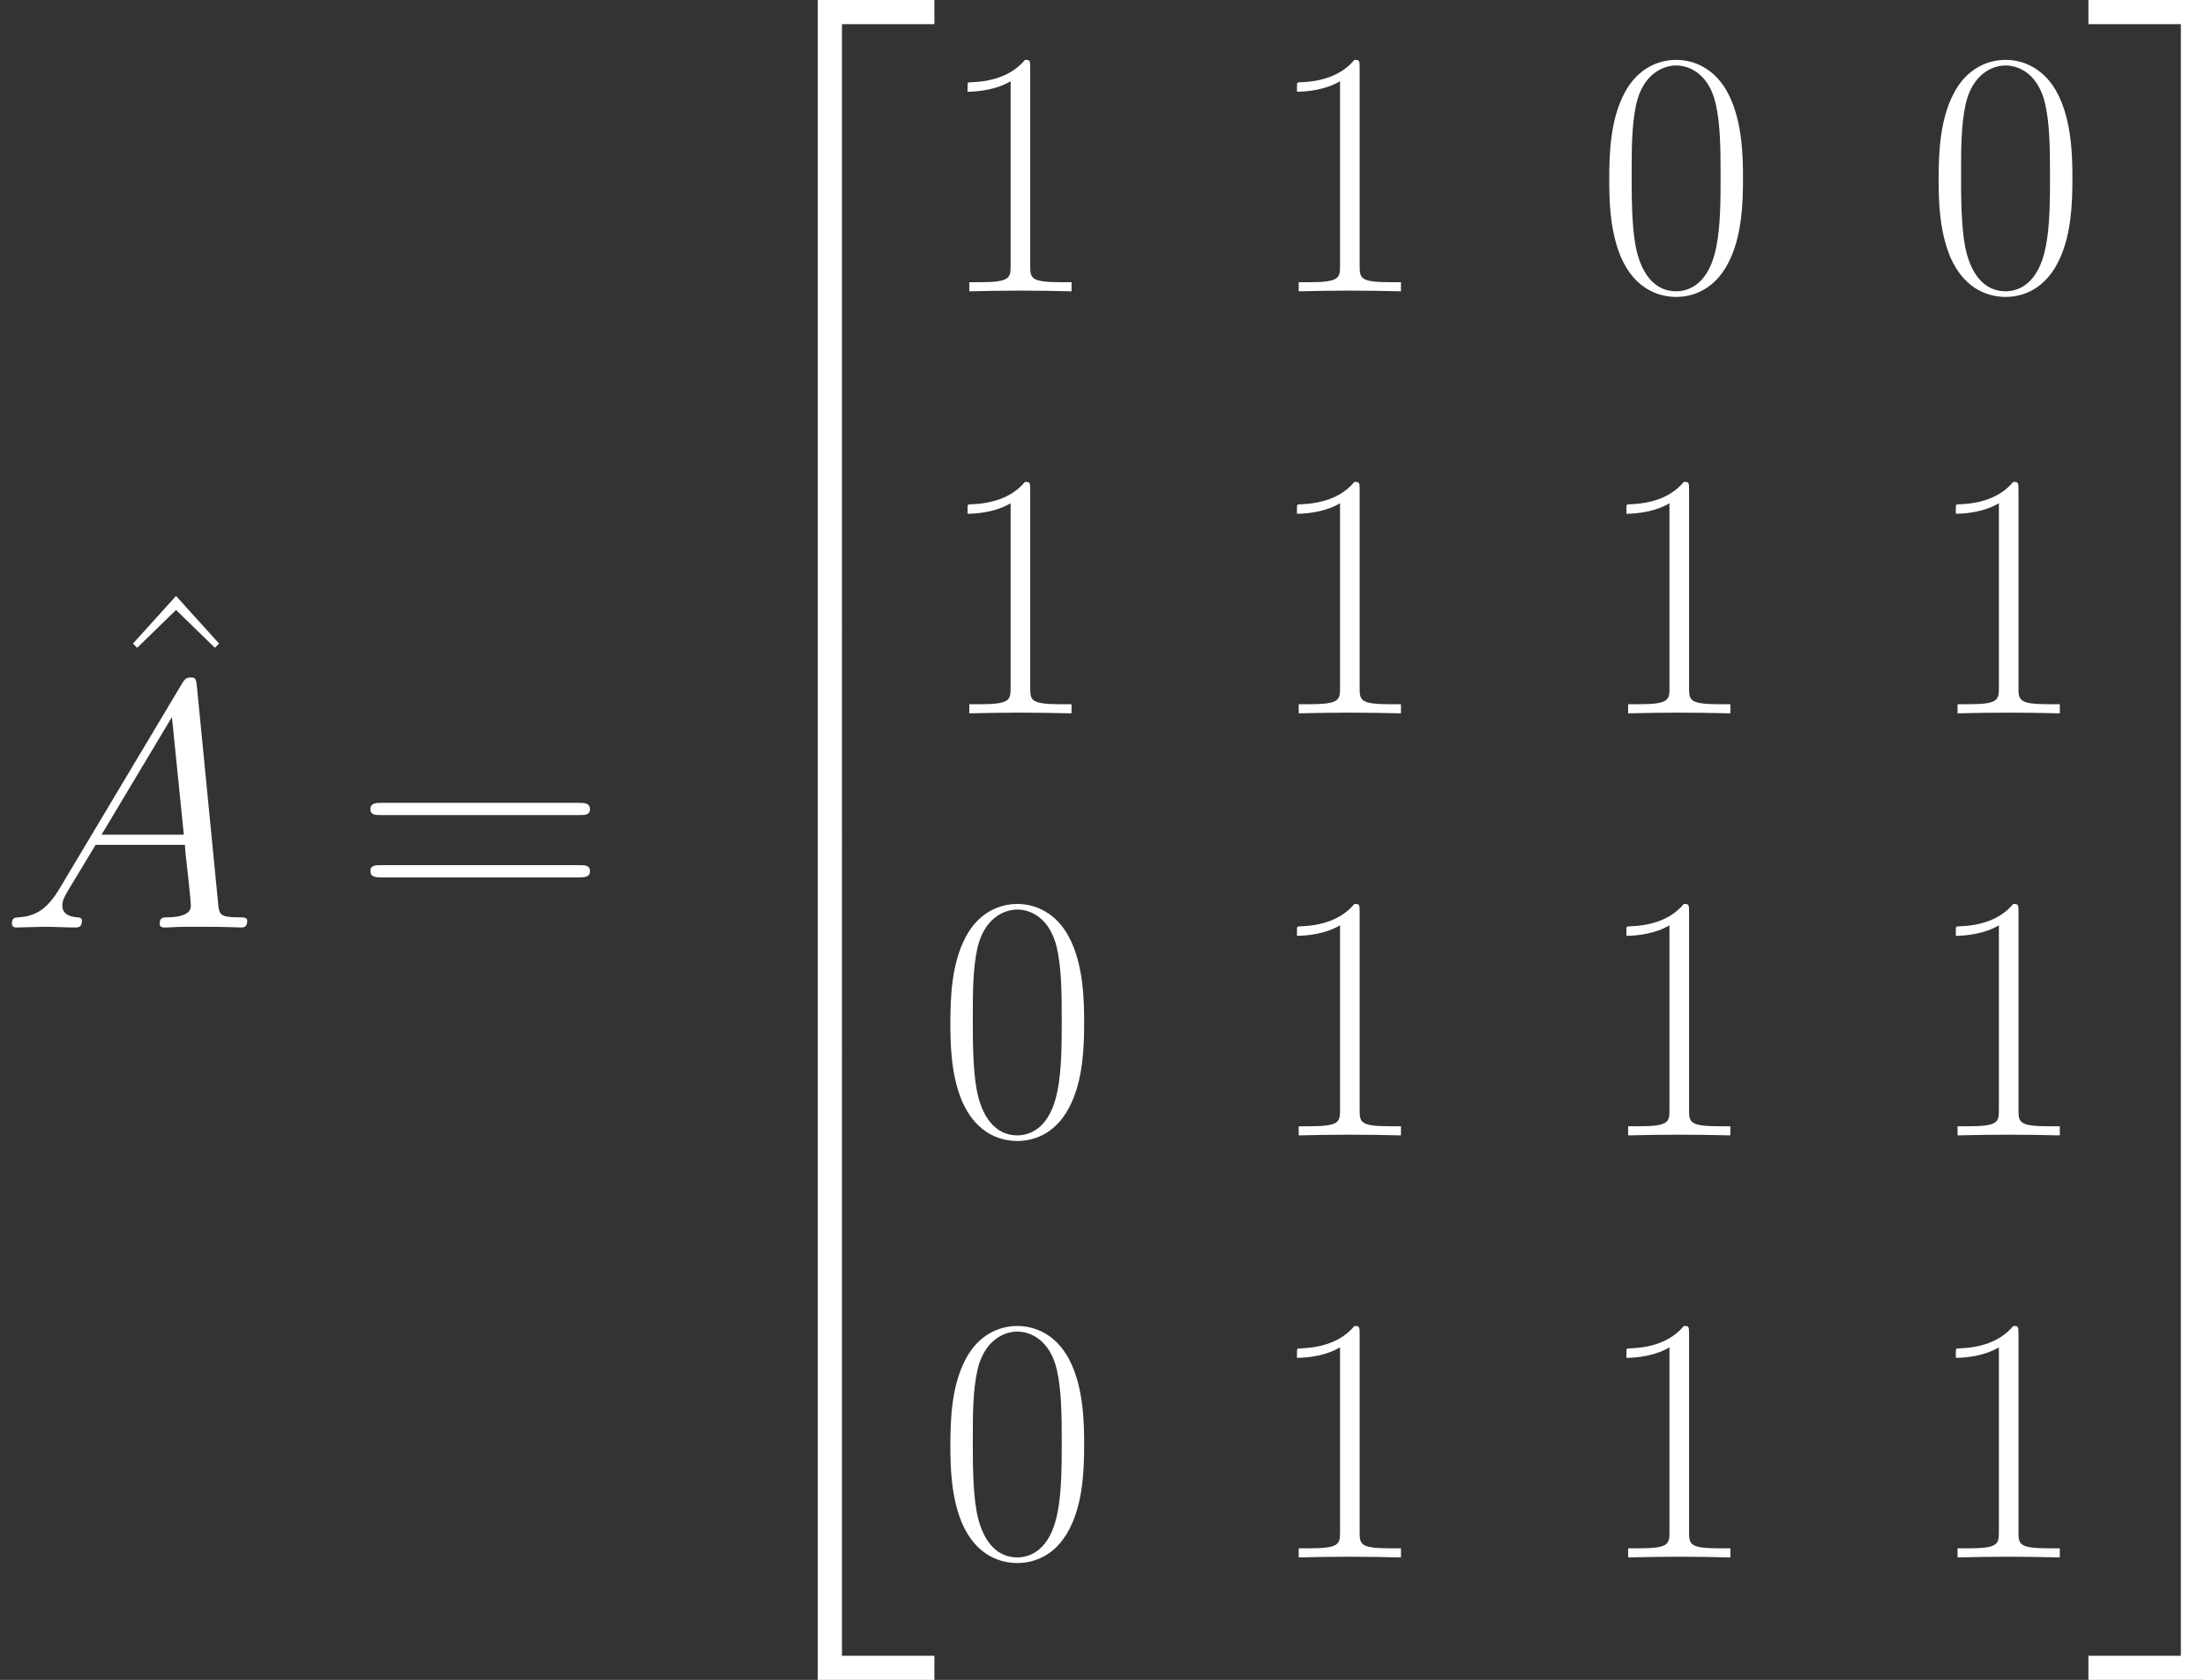 <?xml version='1.0' encoding='UTF-8'?>
<!-- Generated by CodeCogs with dvisvgm 2.13.3 -->
<svg version='1.1' xmlns='http://www.w3.org/2000/svg' xmlns:xlink='http://www.w3.org/1999/xlink' width='147.027pt' height='112.028pt' viewBox='-.239 -.229 147.027 112.028'>
<rect x="-.239" y="-.229" width="147.027" height="112.028" fill="#333333" stroke="none"/>
<defs>
<path fill='#ffffff' id='g1-65' d='M3.513-2.294C2.789-1.074 2.087-.661 1.095-.599C.868-.579 .703-.579 .703-.207C.703-.083 .806 0 .95 0C1.322 0 2.252-.041 2.624-.041C3.223-.041 3.885 0 4.463 0C4.587 0 4.835 0 4.835-.393C4.835-.579 4.67-.599 4.546-.599C4.071-.641 3.678-.806 3.678-1.302C3.678-1.591 3.802-1.818 4.071-2.273L5.641-4.876H10.91C10.93-4.69 10.93-4.525 10.951-4.339C11.013-3.802 11.261-1.653 11.261-1.26C11.261-.641 10.207-.599 9.877-.599C9.649-.599 9.422-.599 9.422-.227C9.422 0 9.608 0 9.732 0C10.083 0 10.497-.041 10.848-.041H12.026C13.286-.041 14.195 0 14.216 0C14.36 0 14.588 0 14.588-.393C14.588-.599 14.402-.599 14.092-.599C12.955-.599 12.935-.785 12.873-1.405L11.612-14.298C11.571-14.712 11.488-14.753 11.261-14.753C11.054-14.753 10.93-14.712 10.745-14.402L3.513-2.294ZM5.992-5.476L10.145-12.418L10.848-5.476H5.992Z'/>
<path fill='#ffffff' id='g0-50' d='M6.736 36.366H8.162V.62H13.617V-.806H6.736V36.366Z'/>
<path fill='#ffffff' id='g0-51' d='M5.6 36.366H7.025V-.806H.145V.62H5.6V36.366Z'/>
<path fill='#ffffff' id='g0-52' d='M6.736 36.345H13.617V34.92H8.162V-.827H6.736V36.345Z'/>
<path fill='#ffffff' id='g0-53' d='M5.6 34.92H.145V36.345H7.025V-.827H5.6V34.92Z'/>
<path fill='#ffffff' id='g0-54' d='M6.736 12.418H8.162V-.021H6.736V12.418Z'/>
<path fill='#ffffff' id='g0-55' d='M5.6 12.418H7.025V-.021H5.6V12.418Z'/>
<path fill='#ffffff' id='g2-48' d='M8.678-6.633C8.678-7.893 8.658-10.042 7.79-11.695C7.025-13.141 5.806-13.658 4.732-13.658C3.74-13.658 2.48-13.203 1.694-11.716C.868-10.166 .785-8.244 .785-6.633C.785-5.455 .806-3.657 1.446-2.087C2.335 .041 3.926 .331 4.732 .331C5.682 .331 7.129-.062 7.976-2.025C8.596-3.451 8.678-5.124 8.678-6.633ZM4.732 0C3.409 0 2.624-1.136 2.335-2.707C2.108-3.926 2.108-5.703 2.108-6.86C2.108-8.451 2.108-9.773 2.376-11.034C2.769-12.79 3.926-13.327 4.732-13.327C5.579-13.327 6.674-12.769 7.067-11.075C7.335-9.897 7.356-8.513 7.356-6.86C7.356-5.517 7.356-3.864 7.108-2.645C6.674-.393 5.455 0 4.732 0Z'/>
<path fill='#ffffff' id='g2-49' d='M5.496-13.203C5.496-13.637 5.476-13.658 5.186-13.658C4.38-12.687 3.161-12.377 2.004-12.336C1.942-12.336 1.839-12.336 1.818-12.294S1.798-12.212 1.798-11.778C2.438-11.778 3.513-11.902 4.339-12.398V-1.508C4.339-.785 4.298-.537 2.521-.537H1.901V0C2.893-.021 3.926-.041 4.918-.041S6.943-.021 7.934 0V-.537H7.315C5.538-.537 5.496-.765 5.496-1.508V-13.203Z'/>
<path fill='#ffffff' id='g2-61' d='M13.286-6.633C13.596-6.633 13.906-6.633 13.906-6.984C13.906-7.356 13.555-7.356 13.203-7.356H1.653C1.302-7.356 .95-7.356 .95-6.984C.95-6.633 1.26-6.633 1.57-6.633H13.286ZM13.203-2.955C13.555-2.955 13.906-2.955 13.906-3.327C13.906-3.678 13.596-3.678 13.286-3.678H1.57C1.26-3.678 .95-3.678 .95-3.327C.95-2.955 1.302-2.955 1.653-2.955H13.203Z'/>
<path fill='#ffffff' id='g2-94' d='M4.732-14.34L2.19-11.53L2.438-11.282L4.732-13.513L7.025-11.282L7.273-11.53L4.732-14.34Z'/>
</defs>
<g id='page1' transform='matrix(1.13 0 0 1.13 -63.986 -61.296)'>
<use x='62.069' y='103.553' xlink:href='#g2-94'/>
<use x='56.413' y='108.777' xlink:href='#g1-65'/>
<use x='77.32' y='108.777' xlink:href='#g2-61'/>
<use x='97.933' y='54.847' xlink:href='#g0-50'/>
<use x='97.933' y='91.214' xlink:href='#g0-54'/>
<use x='97.933' y='103.611' xlink:href='#g0-54'/>
<use x='97.933' y='116.836' xlink:href='#g0-52'/>
<use x='111.708' y='71.233' xlink:href='#g2-49'/>
<use x='131.147' y='71.233' xlink:href='#g2-49'/>
<use x='150.586' y='71.233' xlink:href='#g2-48'/>
<use x='170.024' y='71.233' xlink:href='#g2-48'/>
<use x='111.708' y='96.139' xlink:href='#g2-49'/>
<use x='131.147' y='96.139' xlink:href='#g2-49'/>
<use x='150.586' y='96.139' xlink:href='#g2-49'/>
<use x='170.024' y='96.139' xlink:href='#g2-49'/>
<use x='111.708' y='121.046' xlink:href='#g2-48'/>
<use x='131.147' y='121.046' xlink:href='#g2-49'/>
<use x='150.586' y='121.046' xlink:href='#g2-49'/>
<use x='170.024' y='121.046' xlink:href='#g2-49'/>
<use x='111.708' y='145.953' xlink:href='#g2-48'/>
<use x='131.147' y='145.953' xlink:href='#g2-49'/>
<use x='150.586' y='145.953' xlink:href='#g2-49'/>
<use x='170.024' y='145.953' xlink:href='#g2-49'/>
<use x='179.501' y='54.847' xlink:href='#g0-51'/>
<use x='179.501' y='91.214' xlink:href='#g0-55'/>
<use x='179.501' y='103.611' xlink:href='#g0-55'/>
<use x='179.501' y='116.836' xlink:href='#g0-53'/>
</g>
</svg>